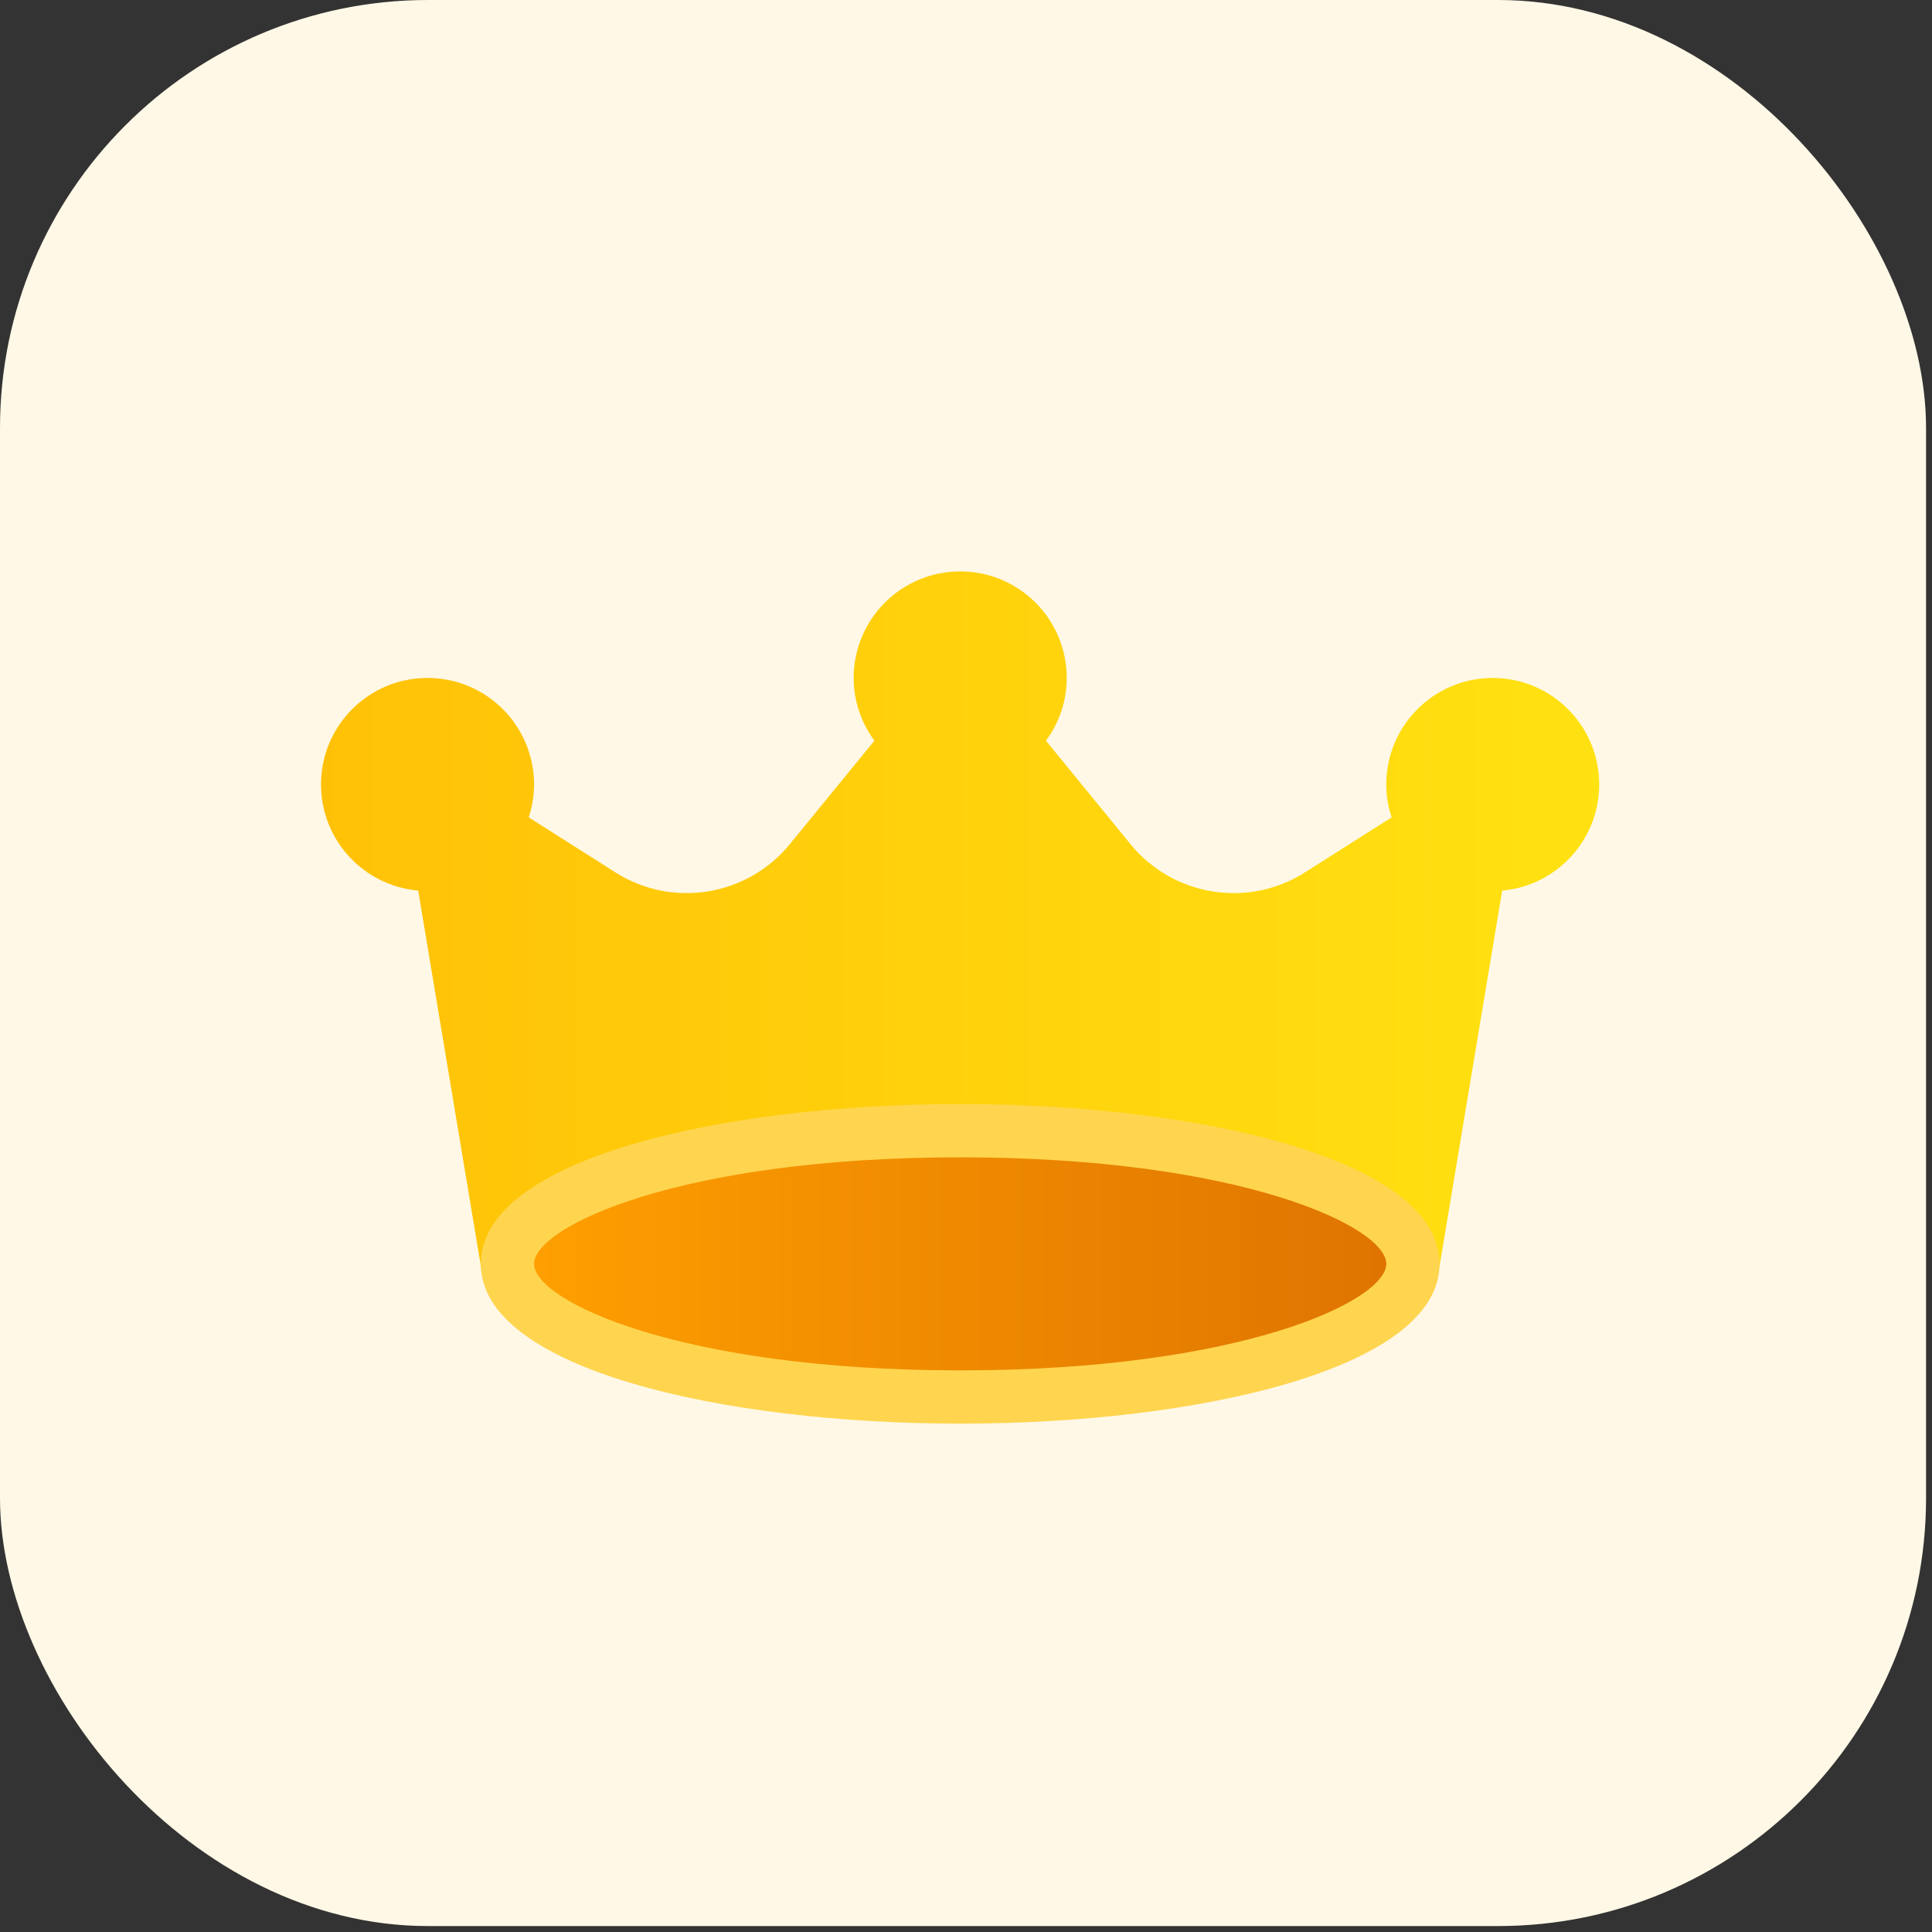 <svg xmlns="http://www.w3.org/2000/svg" width="65" height="65" viewBox="0 0 65 65">
    <rect x="0" y="0" width="65" height="65" fill="#333333" stroke="none"/>
    <defs>
        <linearGradient id="j4bb2zfila" x1="100%" x2="0%" y1="50%" y2="50%">
            <stop offset="0%" stop-color="#FFE211"/>
            <stop offset="100%" stop-color="#FFC107"/>
        </linearGradient>
        <linearGradient id="e8ils6xovb" x1="100%" x2="0%" y1="50%" y2="50%">
            <stop offset="0%" stop-color="#DE7300"/>
            <stop offset="100%" stop-color="#FFA000"/>
        </linearGradient>
    </defs>
    <g fill="none" fill-rule="evenodd">
        <g>
            <g>
                <g>
                    <g fill="#FFF8E6" transform="translate(-419 -164) translate(419 164)">
                        <rect width="64.8" height="64.8" rx="14.4"/>
                    </g>
                </g>
                <g fill-rule="nonzero" transform="translate(-419 -164) translate(419 164) translate(10.8 19.2)">
                    <path fill="url(#j4bb2zfila)" d="M39.424 3.609c-1.98 0-3.584 1.604-3.584 3.584 0 .376.061.749.18 1.106l-2.908 1.847c-1.913 1.22-4.437.815-5.874-.94L24.39 5.72c.453-.61.699-1.35.699-2.111 0-1.98-1.605-3.584-3.584-3.584-1.98 0-3.584 1.605-3.584 3.584 0 .76.245 1.5.699 2.11l-2.85 3.486c-1.437 1.755-3.959 2.16-5.872.941L6.989 8.3c.118-.357.178-.73.179-1.106 0-1.98-1.604-3.584-3.583-3.585C1.605 3.608 0 5.212 0 7.192c0 1.858 1.42 3.408 3.27 3.57L5.39 23.468c.071.432.445.749.883.749h30.464c.438 0 .812-.317.883-.75l2.119-12.704c1.971-.177 3.426-1.919 3.25-3.89-.166-1.846-1.711-3.26-3.564-3.264z"/>
                    <ellipse cx="21.504" cy="23.321" fill="url(#e8ils6xovb)" rx="15.232" ry="4.48"/>
                    <path fill="#FFD54F" d="M21.504 28.697c-8.016 0-16.128-1.846-16.128-5.376 0-3.53 8.112-5.376 16.128-5.376s16.128 1.846 16.128 5.376c0 3.53-8.112 5.376-16.128 5.376zm0-8.96c-9.412 0-14.336 2.33-14.336 3.584s4.924 3.584 14.336 3.584c9.412 0 14.336-2.33 14.336-3.584 0-1.255-4.924-3.584-14.336-3.584z"/>
                </g>
            </g>
        </g>
    </g>
</svg>

